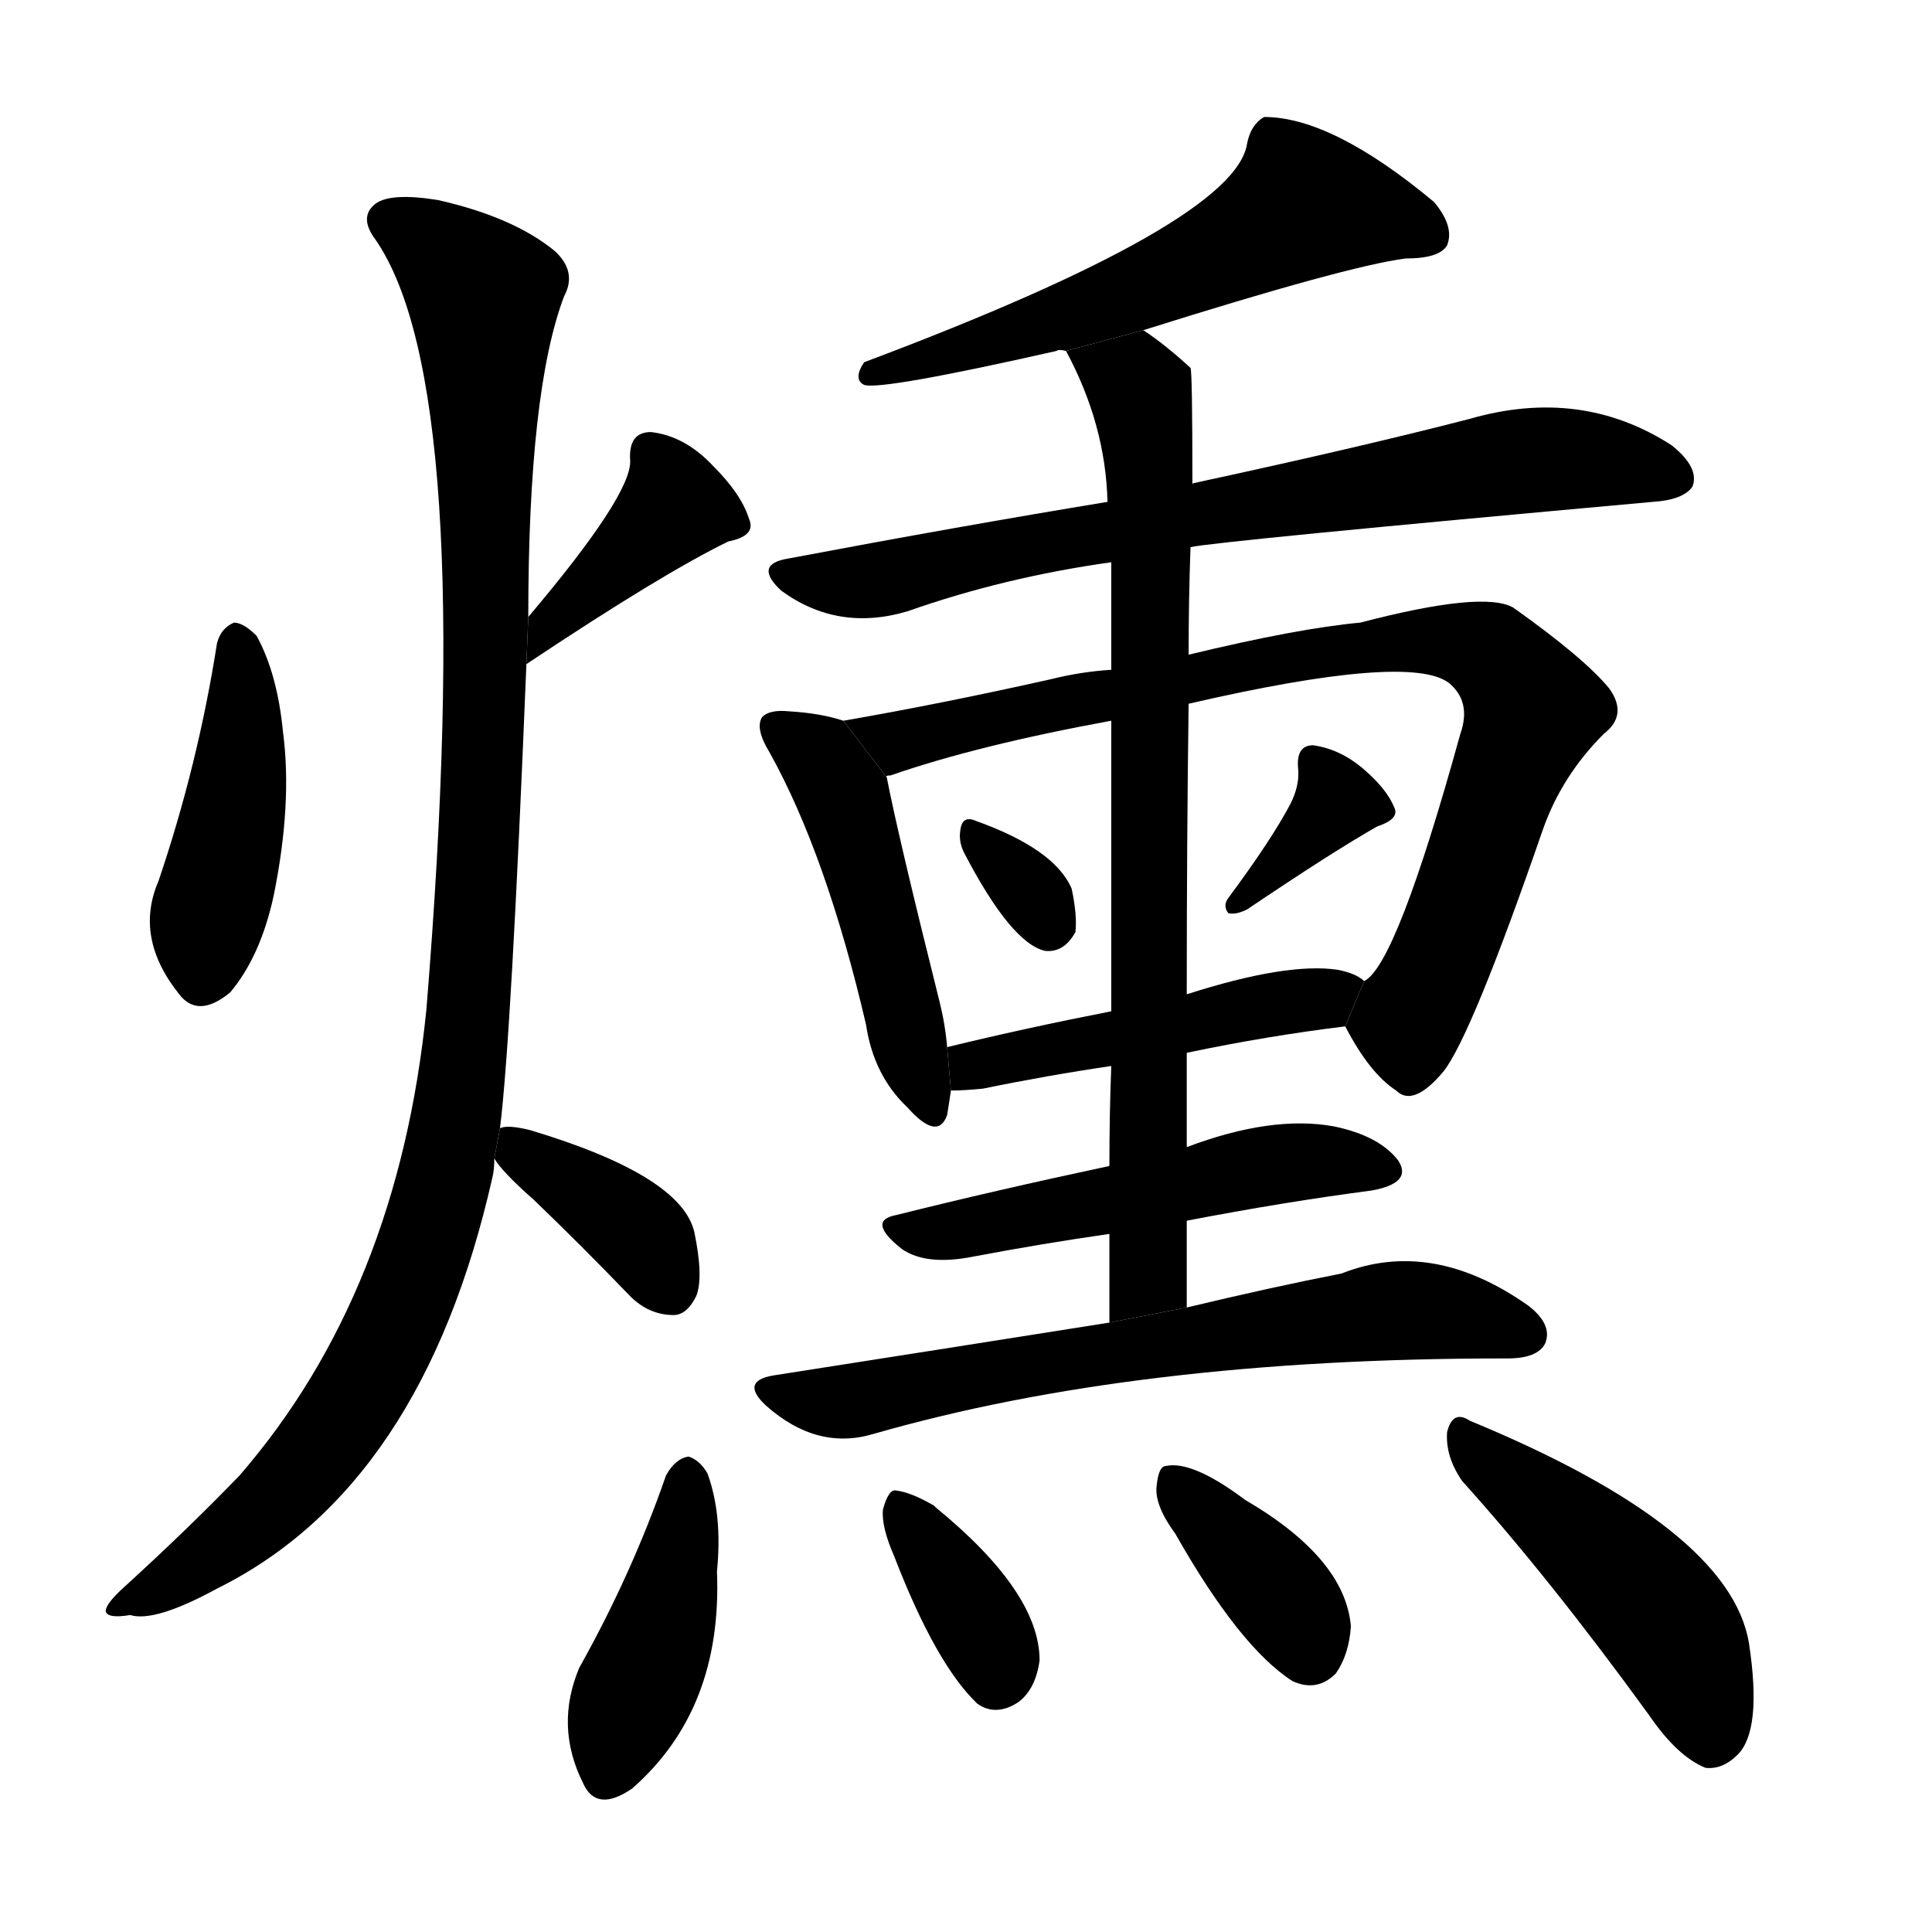 <!-- u71fb_xun1_smoke_fog_vapor_smoke_cure -->
<!-- 71FB -->
<!--  -->
<!--  -->
<svg viewBox="0 0 1024 1024">
  <g transform="scale(1, -1) translate(0, -900)">
    <path d="M 115 559 Q 105 495 84 433 Q 71 403 95 373 Q 105 360 122 374 Q 138 393 145 425 Q 155 474 150 512 Q 147 543 136 563 Q 129 570 124 570 Q 117 567 115 559 Z"></path>
    <path d="M 279 548 Q 351 596 386 613 Q 401 616 397 625 Q 393 638 378 653 Q 363 669 345 671 Q 333 671 334 656 Q 335 638 280 573 L 279 548 Z"></path>
    <path d="M 265 302 Q 271 350 279 548 L 280 573 Q 280 693 299 743 Q 306 756 294 767 Q 272 785 232 794 Q 207 798 199 792 Q 190 785 199 773 Q 253 695 226 365 Q 211 215 127 118 Q 100 90 66 59 Q 56 50 56 46 Q 57 42 69 44 Q 82 40 115 58 Q 224 112 261 276 Q 262 280 262 286 L 265 302 Z"></path>
    <path d="M 262 286 Q 266 279 283 264 Q 308 240 334 213 Q 344 203 357 203 Q 364 203 369 213 Q 373 223 368 247 Q 361 277 281 301 Q 269 304 265 302 L 262 286 Z"></path>
    <path d="M 606 725 Q 714 759 745 763 Q 763 763 767 770 Q 771 780 760 793 Q 706 838 670 838 Q 663 834 661 824 Q 655 782 458 708 Q 452 699 458 696 Q 467 693 560 714 Q 561 715 565 714 L 606 725 Z"></path>
    <path d="M 631 610 Q 644 613 876 634 Q 892 635 897 642 Q 901 652 886 664 Q 838 695 779 678 Q 721 663 633 644 Q 632 644 632 643 L 587 634 Q 508 621 418 604 Q 399 601 414 587 Q 444 565 481 576 Q 532 594 589 602 L 631 610 Z"></path>
    <path d="M 447 518 Q 435 522 418 523 Q 408 524 404 520 Q 400 514 408 501 Q 438 447 459 357 Q 463 330 481 313 Q 497 295 502 309 Q 503 315 504 322 L 502 345 Q 501 357 498 369 Q 476 457 470 488 L 447 518 Z"></path>
    <path d="M 713 356 Q 726 331 740 322 Q 749 313 765 332 Q 780 351 818 461 Q 828 489 850 511 Q 863 521 853 535 Q 840 551 802 578 Q 786 587 721 570 Q 688 567 630 553 L 589 545 Q 573 544 557 540 Q 499 527 447 518 L 470 488 Q 469 489 472 489 Q 518 505 589 518 L 630 527 Q 747 554 768 538 Q 780 528 774 511 Q 740 388 723 380 L 713 356 Z"></path>
    <path d="M 511 448 Q 536 400 554 396 Q 564 395 570 406 Q 571 415 568 429 Q 559 450 517 465 Q 510 468 509 460 Q 508 454 511 448 Z"></path>
    <path d="M 684 474 Q 674 455 651 424 Q 648 420 651 416 Q 655 415 661 418 Q 707 449 730 462 Q 742 466 739 472 Q 735 482 722 493 Q 710 503 696 505 Q 687 505 688 493 Q 689 484 684 474 Z"></path>
    <path d="M 629 342 Q 672 351 713 356 L 723 380 Q 719 384 709 386 Q 682 390 629 373 L 589 364 Q 543 355 502 345 L 504 322 Q 511 322 521 323 Q 555 330 589 335 L 629 342 Z"></path>
    <path d="M 629 207 Q 629 231 629 253 L 629 292 L 629 342 L 629 373 Q 629 455 630 527 L 630 553 Q 630 583 631 610 L 632 643 Q 632 703 631 705 Q 618 717 606 725 L 565 714 Q 586 675 587 634 L 589 602 Q 589 581 589 545 L 589 518 Q 589 458 589 364 L 589 335 Q 588 310 588 282 L 588 246 Q 588 224 588 199 L 629 207 Z"></path>
    <path d="M 629 253 Q 681 263 727 269 Q 749 273 741 285 Q 731 298 707 303 Q 674 309 629 292 L 588 282 Q 527 269 475 256 Q 459 253 478 238 Q 491 229 516 234 Q 553 241 588 246 L 629 253 Z"></path>
    <path d="M 588 199 Q 506 186 410 171 Q 392 168 406 155 Q 433 131 463 140 Q 602 180 797 180 L 799 180 Q 815 180 819 188 Q 823 198 810 208 Q 759 244 711 225 Q 675 218 629 207 L 588 199 Z"></path>
    <path d="M 353 118 Q 335 66 307 16 Q 294 -15 309 -45 Q 316 -61 335 -48 Q 383 -6 380 67 Q 383 97 375 119 Q 371 126 365 128 Q 358 127 353 118 Z"></path>
    <path d="M 474 75 Q 496 18 518 -3 Q 528 -10 540 -2 Q 549 5 551 20 Q 551 56 496 101 L 495 102 Q 483 109 475 110 Q 471 111 468 100 Q 467 91 474 75 Z"></path>
    <path d="M 623 87 Q 657 27 685 9 Q 698 3 708 13 Q 715 23 716 38 Q 713 74 660 105 Q 632 126 618 123 Q 614 123 613 112 Q 612 102 623 87 Z"></path>
    <path d="M 775 115 Q 821 64 874 -9 Q 889 -31 904 -37 Q 913 -38 921 -30 Q 934 -17 927 29 Q 917 90 779 147 Q 770 153 767 141 Q 766 128 775 115 Z"></path>
  </g>
</svg>
